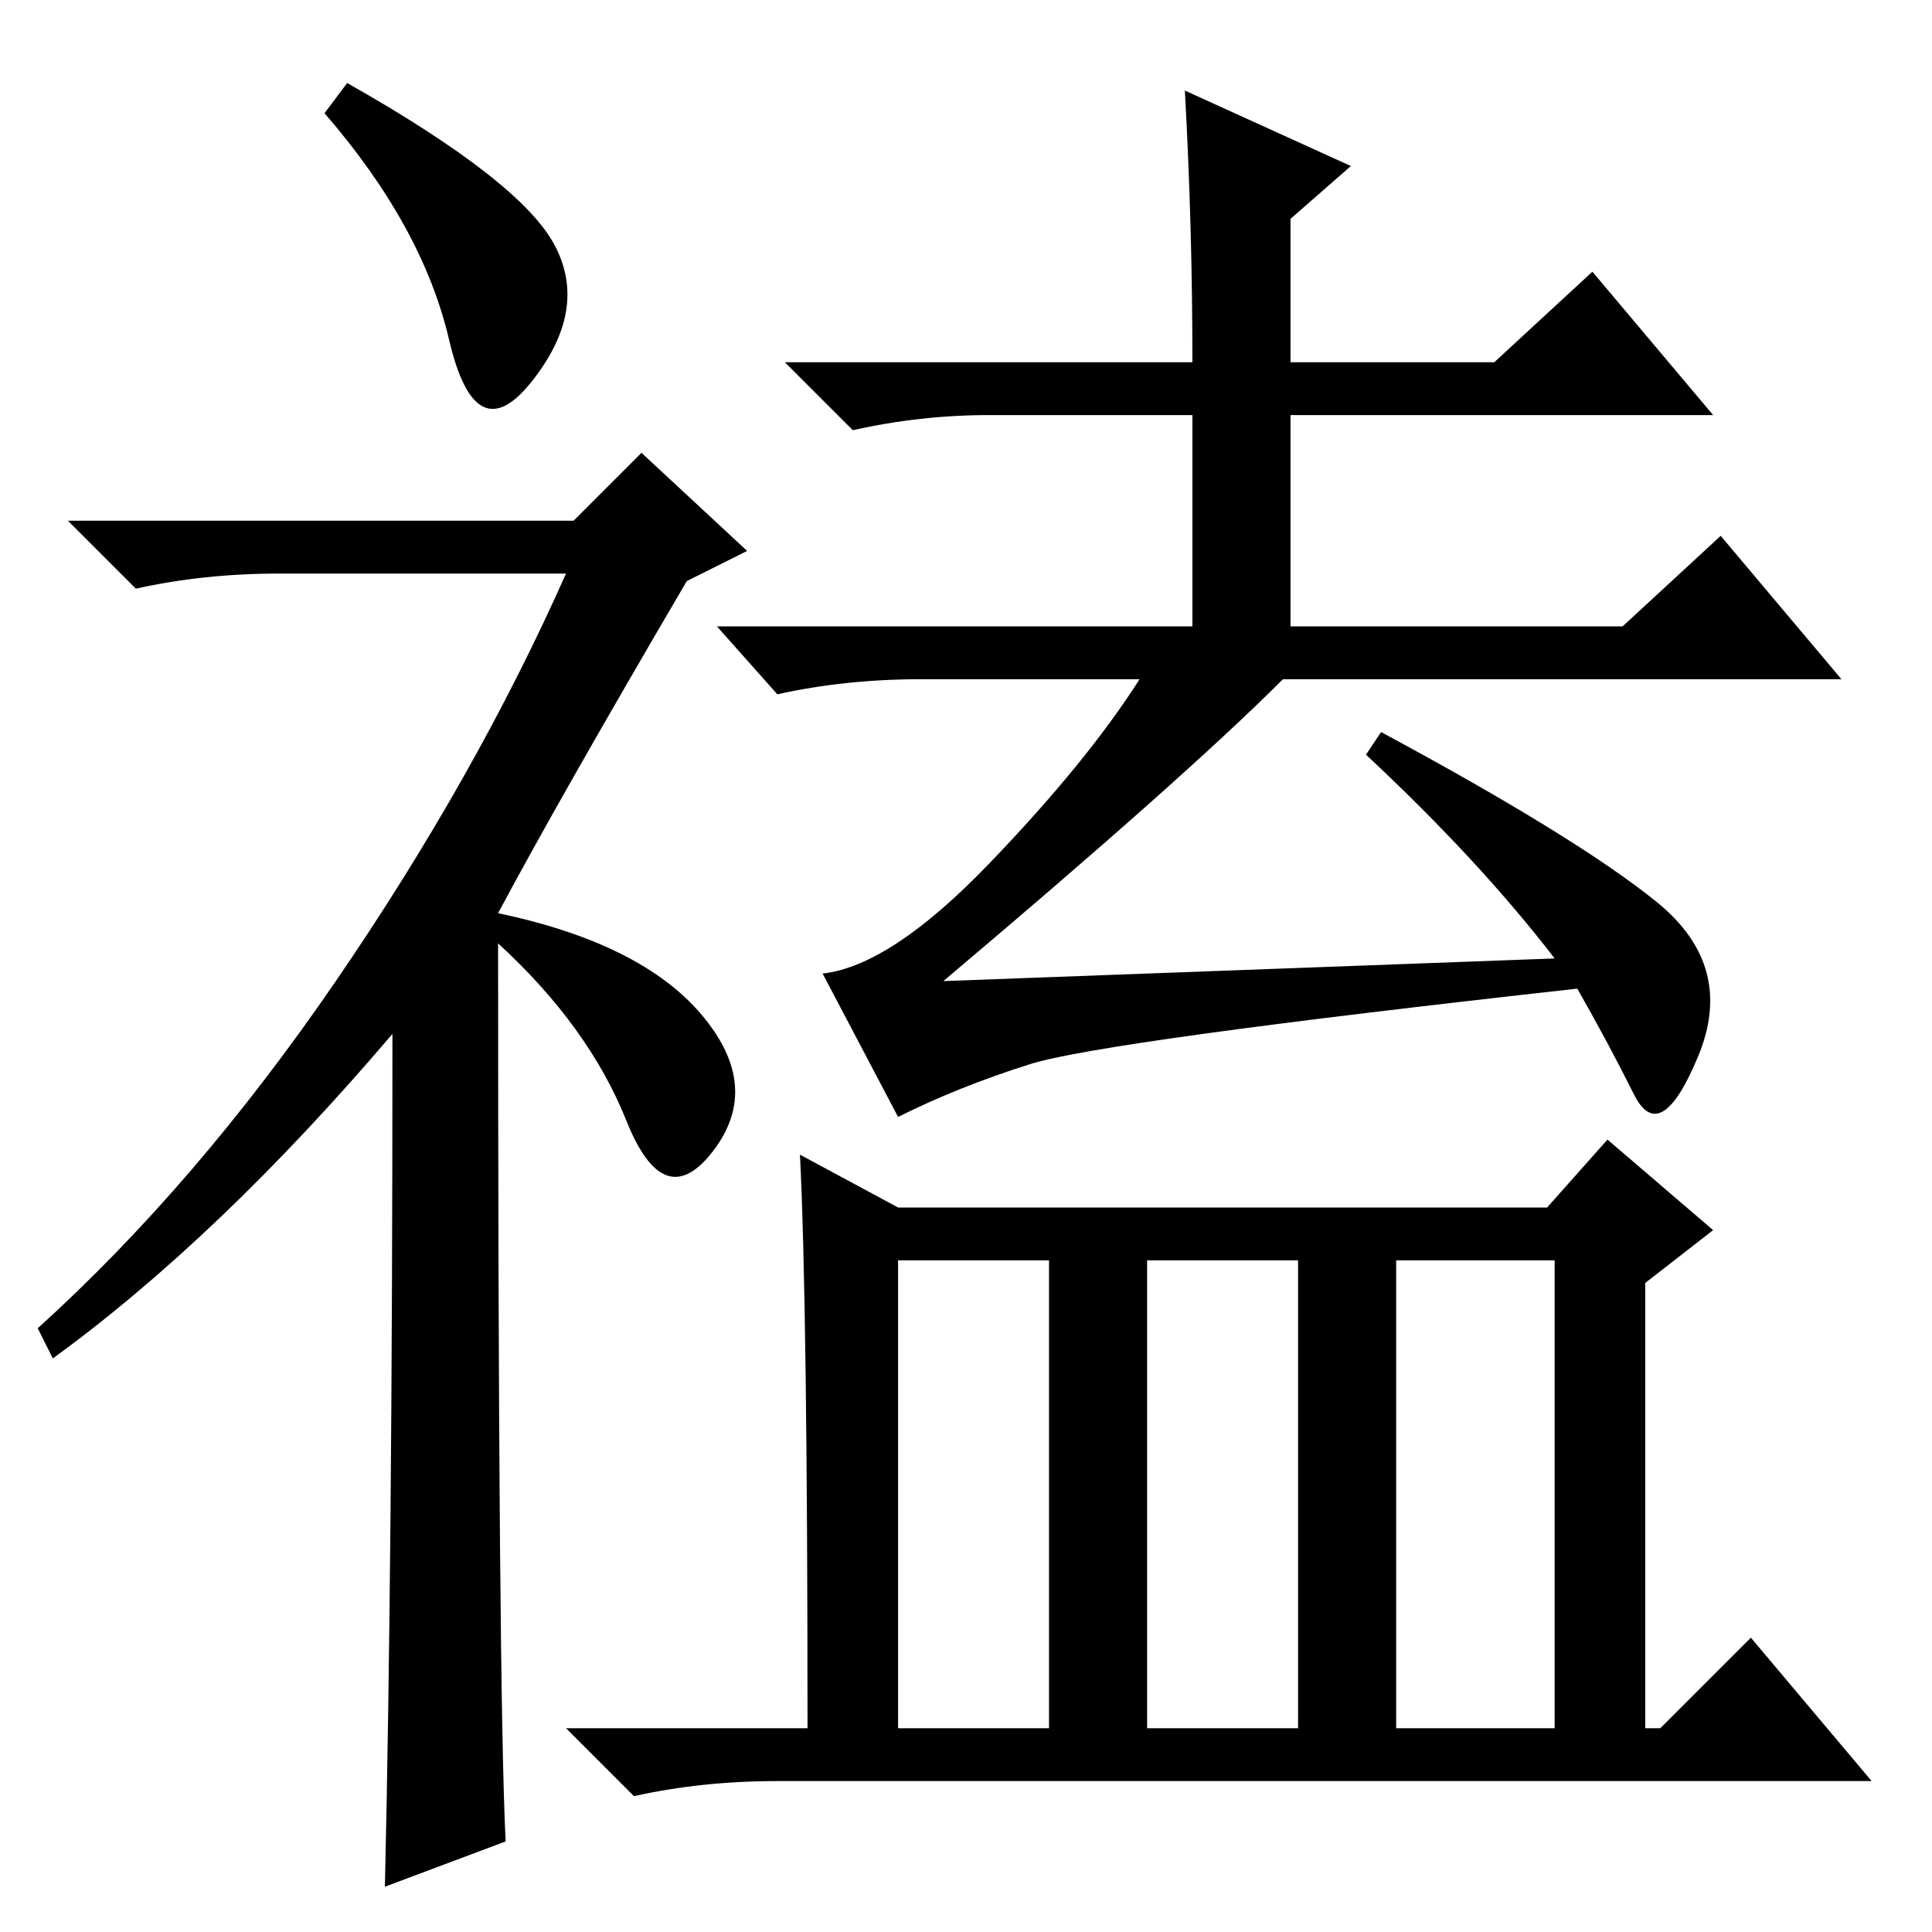 <?xml version="1.0" standalone="no"?>
<!DOCTYPE svg PUBLIC "-//W3C//DTD SVG 1.1//EN" "http://www.w3.org/Graphics/SVG/1.1/DTD/svg11.dtd" >
<svg xmlns="http://www.w3.org/2000/svg" xmlns:xlink="http://www.w3.org/1999/xlink" version="1.1" viewBox="0 -36 256 256">
  <g transform="matrix(1 0 0 -1 0 220)">
   <path fill="currentColor"
d="M46 245q23 -13 27.5 -21.5t-3 -18t-11 5.5t-16.5 30zM52 119q-23 -27 -45 -43l-2 4q21 19 39.5 46t30.5 54h-38q-10 0 -19 -2l-9 9h67l9 9l14 -13l-8 -4q-17 -29 -25 -44q19 -4 27 -13.5t1.5 -18t-11.5 4t-17 23.5q0 -99 1 -119l-16 -6q1 43 1 113zM206 129
q-10 13 -25 27l2 3q26 -14 36.5 -22.5t5.5 -20.5t-8.5 -5t-7.5 14q-63 -7 -72.5 -10t-17.5 -7l-10 19q9 1 22 14.5t20 24.5h-29q-10 0 -19 -2l-8 9h63v28h-27q-9 0 -18 -2l-9 9h54q0 18 -1 36l22 -10l-8 -7v-19h27l13 12l16 -19h-56v-28h44l13 12l16 -19h-74
q-13 -13 -45 -40zM106 103l13 -7h86l8 9l14 -12l-9 -7v-59h2l12 12l16 -19h-145q-10 0 -19 -2l-9 9h32q0 56 -1 76zM119 27h20v62h-20v-62zM152 27h20v62h-20v-62zM185 27h21v62h-21v-62z" />
  </g>

</svg>
